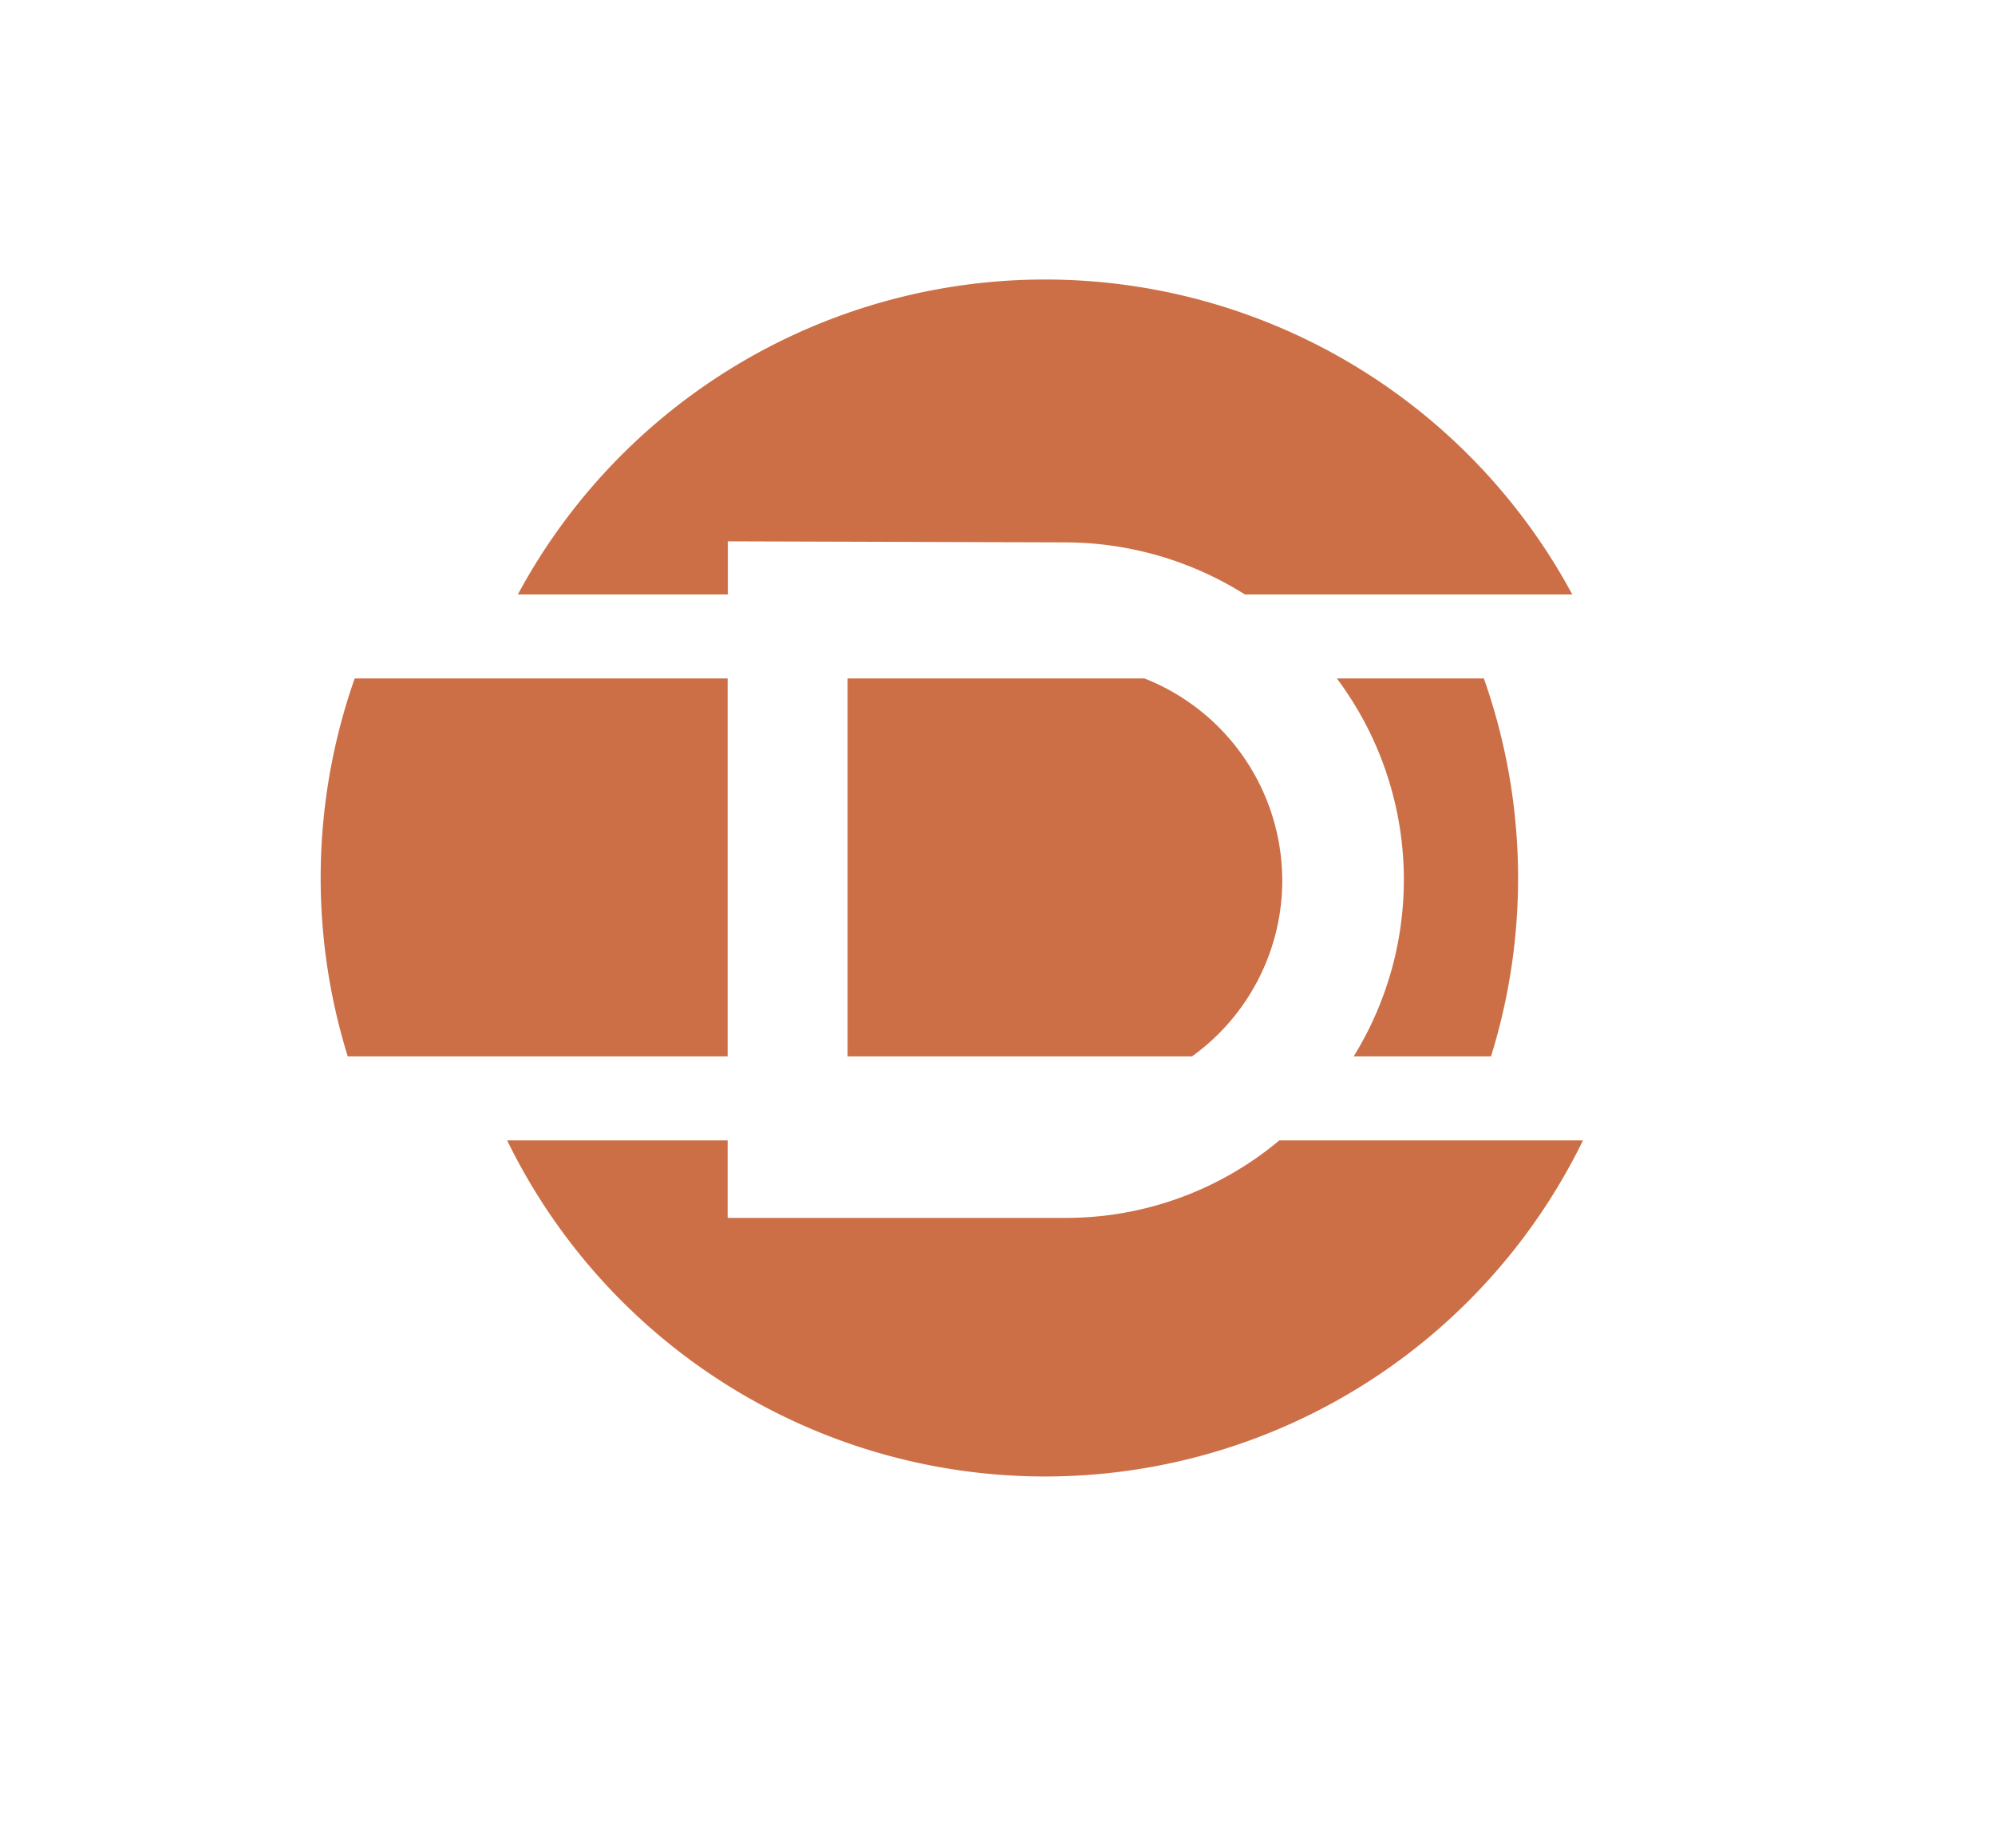 <svg id="Layer_1" data-name="Layer 1" xmlns="http://www.w3.org/2000/svg" viewBox="0 0 95 88"><defs><style>.cls-1{fill:none;}.cls-2{fill:#cc6f47;}</style></defs><path class="cls-1" d="M40.36,52.28H50.71a10.25,10.25,0,0,0,6-2H40.36Z"/><path class="cls-1" d="M50.71,31.58H40.36v.73H54.5A10.15,10.15,0,0,0,50.71,31.58Z"/><path class="cls-2" d="M50.71,25.83a16.09,16.09,0,0,1,8.57,2.48H74.87a28.51,28.51,0,0,0-50.21,0h10V25.78Z"/><path class="cls-2" d="M16.89,32.31a28.66,28.66,0,0,0-.33,18H34.65v-18Z"/><path class="cls-2" d="M64.41,50.31H71a28.57,28.57,0,0,0-.34-18h-7a16,16,0,0,1,.8,18Z"/><path class="cls-2" d="M61.06,41.93a10.36,10.36,0,0,0-6.56-9.62H40.36v18h16.4A10.33,10.33,0,0,0,61.06,41.93Z"/><path class="cls-2" d="M60.92,54.31A15.81,15.81,0,0,1,50.75,58H34.65V54.31H24.15a28.5,28.5,0,0,0,51.23,0Z"/></svg>
